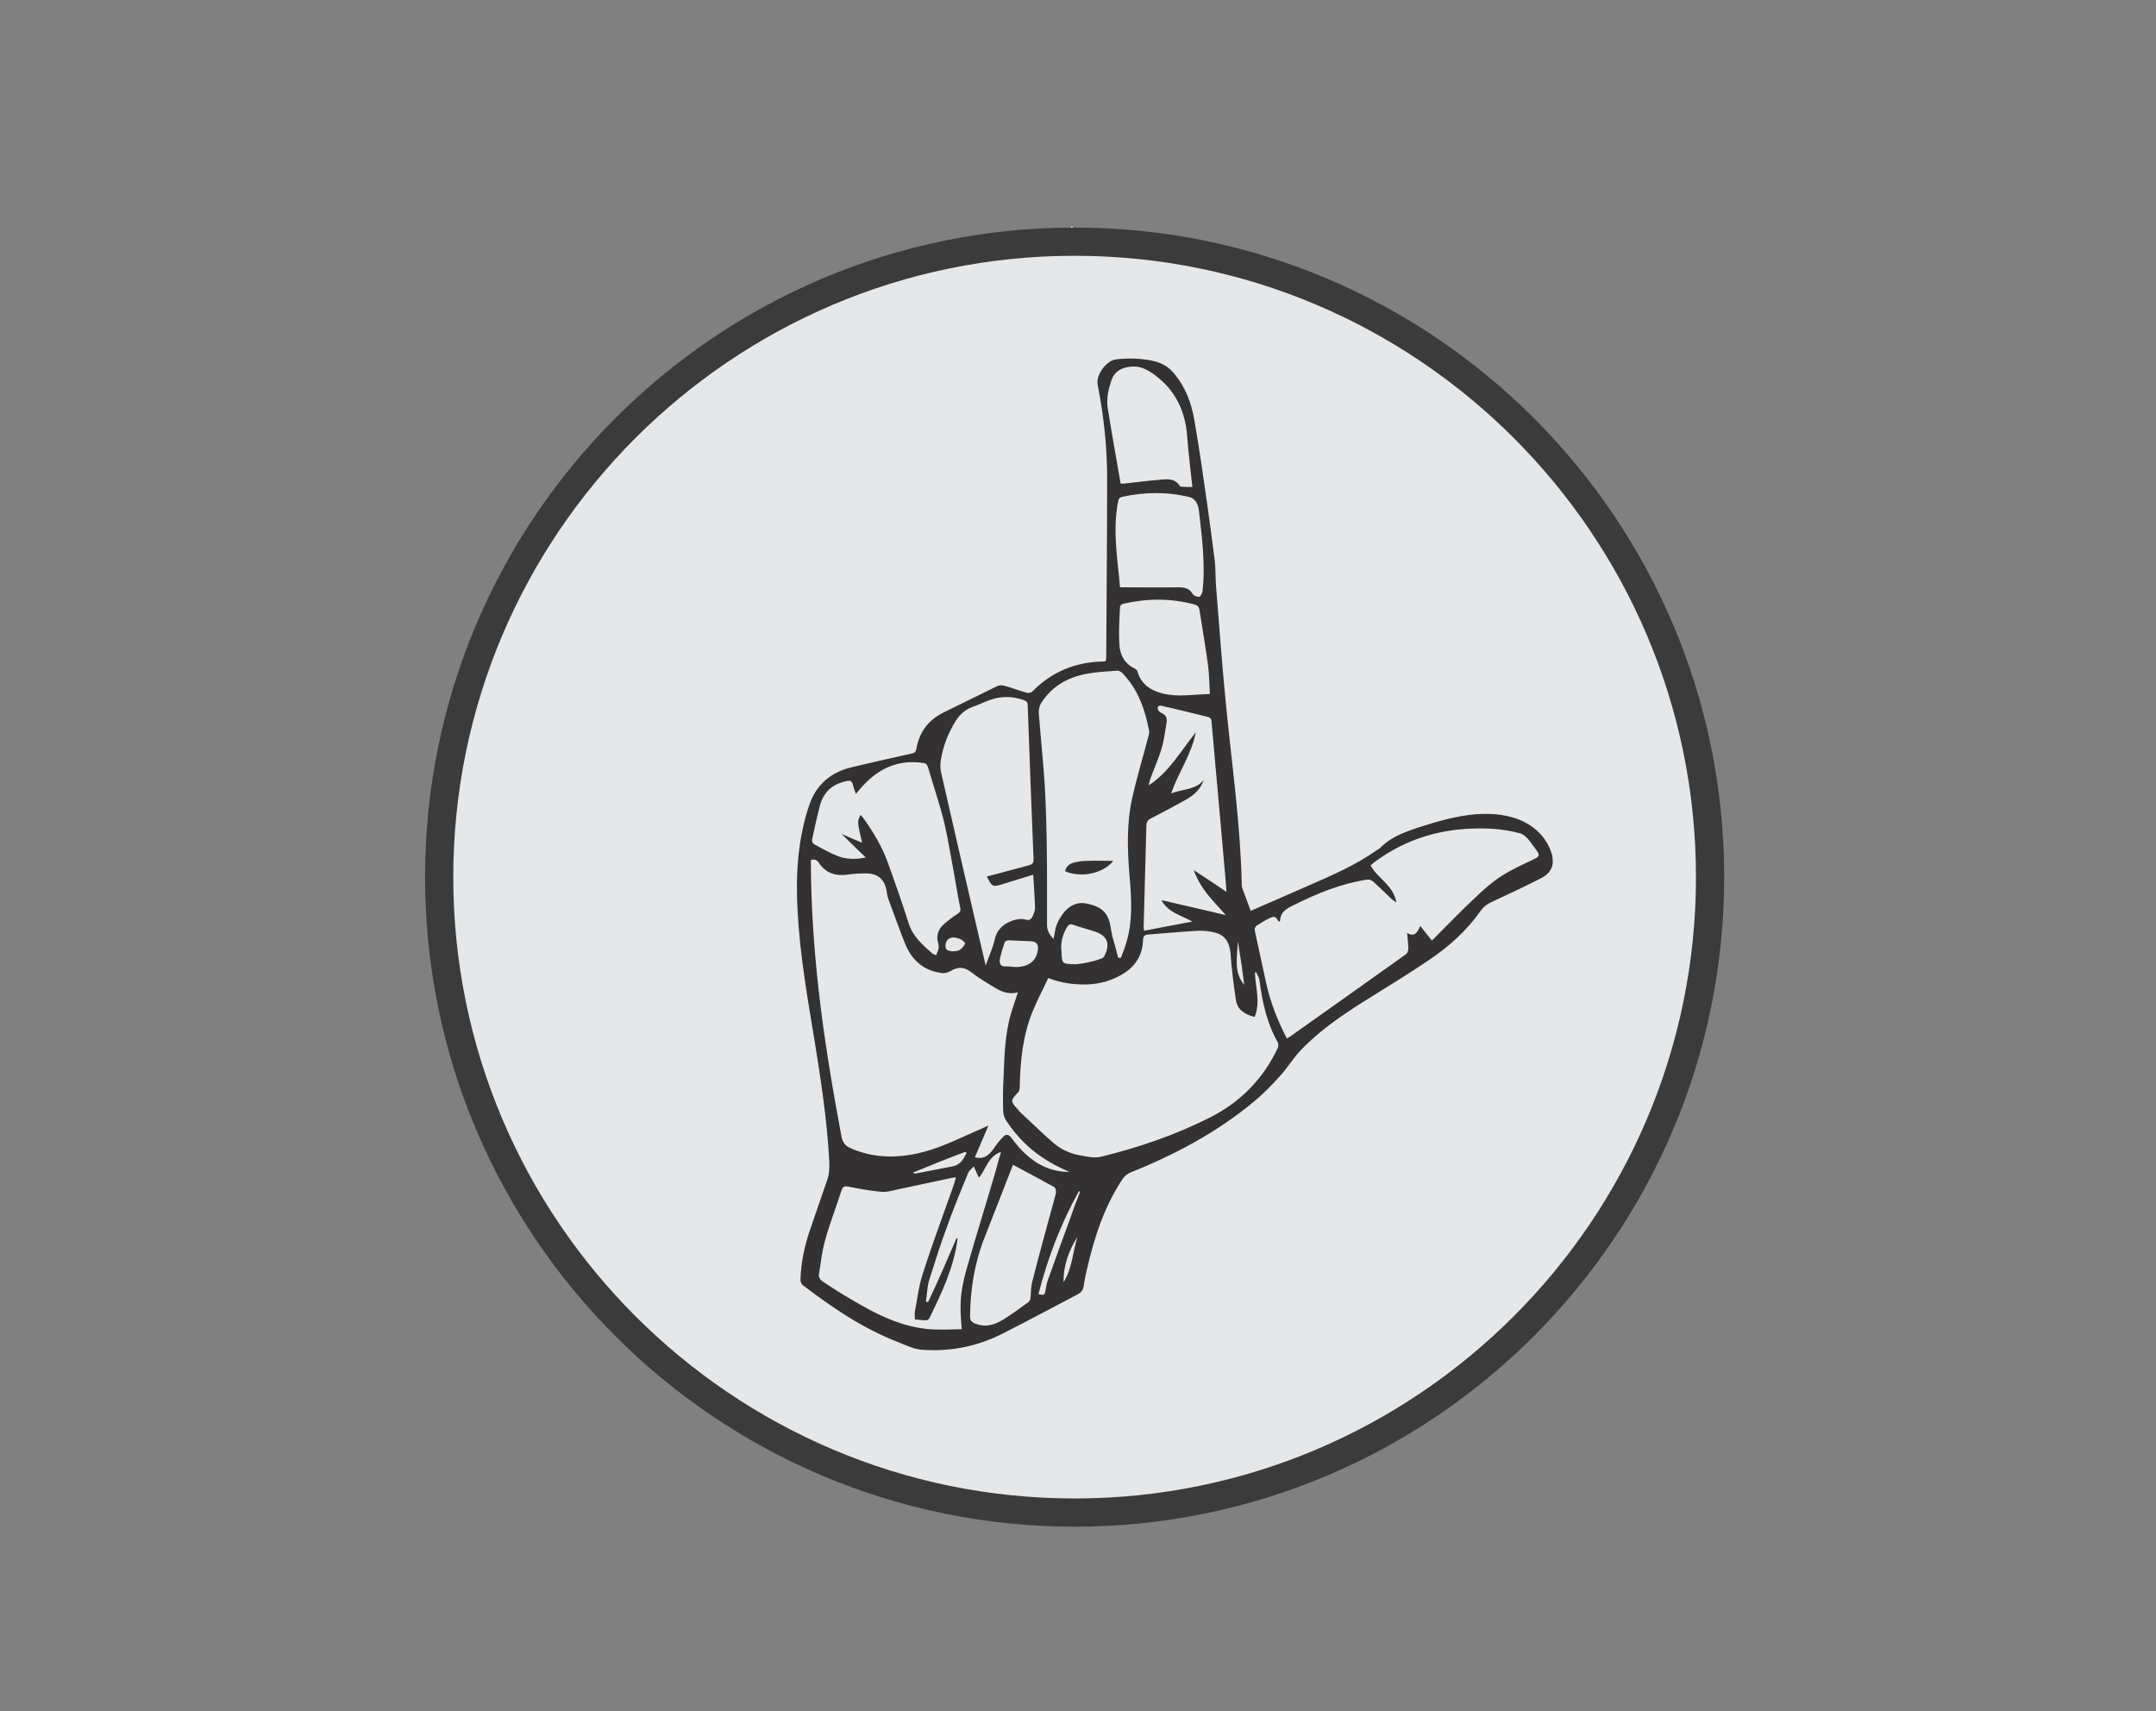 <?xml version="1.0" encoding="utf-8"?>
<!-- Generator: Adobe Illustrator 20.1.0, SVG Export Plug-In . SVG Version: 6.00 Build 0)  -->
<svg version="1.1" id="Layer_1" xmlns="http://www.w3.org/2000/svg" xmlns:xlink="http://www.w3.org/1999/xlink" x="0px" y="0px"
	 viewBox="0 0 703 558" style="enable-background:new 0 0 703 558;" xml:space="preserve">
<rect x="0" y="0" width="703" height="558" fill="#808080" stroke="none"/>
<style type="text/css">
	.st0{clip-path:url(#SVGID_2_);}
	.st1{clip-path:url(#SVGID_4_);fill:#FFFFFF;}
	.st2{fill:#E6E7E8;}
	.st3{fill:#3B3B3C;}
	.st4{fill:#333132;}
</style>
<g>
	<defs>
		<polygon id="SVGID_1_" points="545,245 247.6,245 384.2,108.3 349.5,73.9 154,269.4 349.5,464.9 384,430.4 247.6,293.8 545,293.8 
					"/>
	</defs>
	<use xlink:href="#SVGID_1_"  style="overflow:visible;fill-rule:evenodd;clip-rule:evenodd;fill:#FFFFFF;"/>
	<clipPath id="SVGID_2_">
		<use xlink:href="#SVGID_1_"  style="overflow:visible;"/>
	</clipPath>
	<g class="st0">
		<defs>
			<rect id="SVGID_3_" x="-334.8" y="-1074.7" width="8797.5" height="19501.1"/>
		</defs>
		<use xlink:href="#SVGID_3_"  style="overflow:visible;fill:#FFFFFF;"/>
		<clipPath id="SVGID_4_">
			<use xlink:href="#SVGID_3_"  style="overflow:visible;"/>
		</clipPath>
		<rect x="31.8" y="-48.3" class="st1" width="635.4" height="635.4"/>
	</g>
</g>
<g>
	<circle class="st2" cx="350.4" cy="286" r="207.2"/>
	<path class="st3" d="M350.4,497.8c-116.8,0-211.8-95-211.8-211.8s95-211.8,211.8-211.8s211.8,95,211.8,211.8
		S467.2,497.8,350.4,497.8z M350.4,83.4c-111.7,0-202.6,90.9-202.6,202.6s90.9,202.6,202.6,202.6S553,397.7,553,286
		S462.1,83.4,350.4,83.4z"/>
</g>
<g id="HxsHOB.tif">
	<g>
		<path class="st4" d="M506.3,281.6c-0.4,2.5-2.1,3.9-4.1,4.9c-5.3,2.7-10.6,5.2-16,7.7c-1.5,0.7-2.5,1.5-3.5,2.9
			c-4.4,6.3-10.1,11.4-16.4,15.7c-7.2,4.9-14.7,9.4-22,14c-7.4,4.7-14.5,9.6-20.5,16c-2.3,2.5-4.1,5.5-6.4,8
			c-2.6,2.9-5.3,5.7-8.3,8.2c-12.1,10.1-25.9,17.5-40.5,23.3c-0.9,0.4-1.8,1.1-2.4,1.9c-6,8.9-9.3,18.9-11.7,29.3
			c-0.4,1.9-0.9,3.7-1.1,5.6c-0.2,1.5-0.8,2.3-2.1,3c-8.2,4.3-16.4,8.7-24.7,12.9c-8.2,4.1-17,5.8-26.1,5.1
			c-2.6-0.2-5.2-1.5-7.7-2.5c-11.4-4.4-21.4-11.2-31.1-18.6c-0.4-0.3-0.7-1.2-0.7-1.8c0.2-5.8,1.4-11.3,3.3-16.7
			c1.8-5.1,3.5-10.3,5.3-15.4c0.8-2.1,0.9-4.2,0.8-6.4c-0.7-13.3-2.7-26.3-4.8-39.4c-2.3-13.8-4.7-27.6-5.5-41.6
			c-0.7-11.8-0.1-23.6,3.7-35c2.4-7.1,7.3-11,14.2-12.6c6.4-1.5,12.9-3,19.3-4.4c0.9-0.2,1.3-0.5,1.5-1.5c0.9-5.4,3.8-9.3,8.7-11.8
			c5.9-2.9,11.8-5.8,17.7-8.7c0.6-0.3,1.6-0.3,2.3-0.1c2.5,0.7,4.9,1.6,7.3,2.3c0.5,0.1,1.3,0,1.7-0.3c6.4-6.6,14.3-9.8,23.4-9.9
			c0.2,0,0.3-0.1,0.6-0.1c0.1-0.3,0.2-0.6,0.2-0.9c0.1-19.6,0.3-39.1,0.3-58.7c0-10.3-1.1-20.5-3.1-30.6c-0.6-3.1,2.8-7.8,5.9-8.2
			c4.3-0.5,8.5-0.4,12.7,0.6c2.7,0.7,4.9,2.1,6.6,4.3c3.5,4.3,5.4,9.4,6.3,14.7c1.6,9.1,2.9,18.2,4.2,27.4
			c0.9,6.2,1.7,12.5,2.5,18.7c0.3,2.7,0.2,5.4,0.4,8.2c1.1,13.7,2.1,27.5,3.5,41.2c1.9,18.7,4.5,37.3,4.9,56.2c0,0.3,0,0.7,0.1,0.9
			c0.9,2.5,1.9,5.1,2.8,7.6c6.4-2.8,12.7-5.5,19-8.3c7.6-3.3,15.2-6.6,22-11.4c0.5-0.3,1-0.6,1.4-1c3.4-3.4,7.6-4.9,12-6.4
			c6.3-2,12.5-3.9,19.1-4.4c5.4-0.4,10.9,0.1,15.7,2.5c4,2,7.3,5.4,8.8,9.9c0.1,0.3,0.2,0.6,0.3,0.9
			C506.3,279.9,506.3,280.7,506.3,281.6z M341.8,318.9c-1.7,3.7-3.6,7.2-5.1,10.9c-3.2,7.8-4,16.1-4.2,24.5c0,0.6-0.1,1.4-0.4,1.7
			c-2.7,3-2.8,2.9,0,6c0.2,0.2,0.4,0.5,0.6,0.7c3.6,3.3,7,6.7,10.7,9.9c2.4,2.1,5.4,3.5,8.6,4.1c2.3,0.4,4.8,1,6.9,0.5
			c12.3-3,24.3-7.1,35.6-12.8c9.9-5,17.3-12.5,22.1-22.6c0.3-0.6,0.3-1.5,0-2c-3.5-6.2-5-13-5.9-20c-0.1-1-0.7-1.9-1.1-2.8
			c-0.1,0-0.3,0.1-0.4,0.1c0.1,4.8,1.9,9.6-0.1,14.5c-3.2-0.8-5.6-2.3-6.1-5.5c-0.8-5.1-1.4-10.3-1.8-15.5c-0.3-3.3-1.8-5.7-5-6.5
			c-1.9-0.5-3.9-0.7-5.8-0.6c-5.3,0.3-10.5,0.8-15.8,1.2c-1.4,0.1-1.9,0.5-1.9,2c-0.2,4.6-2.3,8.2-6.3,10.7
			c-3.6,2.3-7.6,3.4-11.8,3.6C350.3,321.1,346.1,320.6,341.8,318.9z M348.7,382.1c-0.6-0.3-1.2-0.5-1.8-0.8
			c-7.8-3.5-14.1-8.7-18.8-15.9c-0.6-0.9-1-2.1-1-3.2c-0.1-3.4-0.1-6.8,0.1-10.3c0.3-7.3,0.4-14.5,2.5-21.6c0.7-2.2,1.4-4.4,2.2-6.7
			c-2.6,0.6-4.9,0-6.9-1.2c-2.9-1.7-5.9-3.5-8.6-5.6c-2.3-1.7-4.3-1.5-6.6-0.1c-0.7,0.4-1.7,0.7-2.5,0.6c-6.2-0.7-10.1-4.3-12.3-9.9
			c-1.8-4.5-3.4-9.1-5.1-13.6c-0.3-0.8-0.6-1.7-0.7-2.6c-0.5-4.3-2.8-6.5-7.1-6.4c-1.9,0-3.9,0.1-5.8,0.4c-3.9,0.5-7.1-0.5-9.3-3.9
			c-0.5-0.8-1.4-1.3-2.6-0.9c0,0.6,0,1.2,0,1.8c0.1,13.5,1,26.9,2.5,40.3c1.8,16.2,4.5,32.2,7.5,48.2c0.4,1.9,1.3,3,3,3.7
			c7,3.1,14.3,3.3,21.7,1.7c6.6-1.4,12.6-4.4,18.7-7.1c1.4-0.6,2.8-1.2,4.5-2c-1.6,3.7-3,7-4.4,10.3c0.3,0.1,0.5,0.2,0.6,0.2
			c2.7,0.4,4.2-1.1,5.6-3.1c0.9-1.4,2-2.7,3.2-3.9c0.8-0.7,1.6-0.6,2.4,0.4c1.4,1.9,2.9,3.7,4.6,5.3
			C338.3,379.9,343,382.2,348.7,382.1z M417,300.6c-1.1-1.9-1.4-2-3.3-1.1c-1.2,0.6-2.4,1.4-3.6,2.1c-0.9,0.5-1.1,1.1-0.9,2.1
			c1.3,5.8,2.5,11.7,3.8,17.5c1.4,6.1,3.7,11.8,6.6,17.4c0.3-0.2,0.6-0.3,0.9-0.5c12.7-9,25.4-18,38-27c0.4-0.3,0.7-1.1,0.7-1.7
			c0-1.6-0.2-3.2-0.4-5.2c2.4,1.4,3.3,0,4.3-2.3c1.3,1.7,2.5,3.2,3.8,4.8c4.9-4.9,9.3-9.5,14-13.9c2.7-2.6,5.5-5.1,8.6-7.1
			c3.4-2.2,7.2-3.9,10.8-5.6c1.6-0.8,1.8-1.3,0.8-2.7c-1-1.3-1.9-2.7-3-4c-0.7-0.7-1.6-1.5-2.5-1.7c-5.9-1.6-11.9-1.8-18-1.4
			c-11,0.8-21,4.4-29.8,11.1c-0.3,0.2-0.6,0.6-0.9,0.8c2.3,4.3,7.5,6.4,8.4,12.1c-0.9-0.7-1.6-1.1-2.1-1.7c-1.8-1.7-3.6-3.5-5.5-5.2
			c-0.5-0.4-1.3-0.7-1.9-0.6c-8.5,1.3-16.3,4.5-23.9,8.3c-2.3,1.1-4.4,2.2-4.5,5.1C417.2,300.4,417.1,300.5,417,300.6z M364.6,312.3
			c0.3,0,0.6,0,0.9,0c0.7-1.9,1.5-3.8,2-5.8c1.9-6.9,1.4-13.9,0.8-20.9c-0.7-8.5-1-17.1,0.9-25.5c1.5-6.7,3.5-13.2,5.2-19.8
			c0.2-0.6,0.4-1.3,0.3-1.9c-1.3-7-3.6-13.6-8.7-18.9c-0.5-0.5-1.3-0.9-1.9-0.8c-3.1,0.2-6.2,0.4-9.2,0.9c-6.5,1.1-11.9,4-15.5,9.8
			c-0.5,0.8-0.7,2-0.7,3c0.8,10.3,2,20.6,2.3,31c0.5,12.7,0.4,25.5,0.4,38.3c0,1.9,0.9,3,2.1,4.5c0.2-1,0.4-1.8,0.5-2.5
			c0.3-2.2,1.3-4,2.6-5.8c1.9-2.5,4.4-3.9,7.6-3.3c3.6,0.7,6.6,2.1,7.6,6.1c0.4,1.6,0.6,3.4,1,5C363.5,307.9,364,310.1,364.6,312.3z
			 M311.9,403.7c0.1,0,0.2,0.1,0.3,0.1c0,0.1,0,0.2,0,0.3c-1.2,9.3-5.2,17.6-9.2,25.8c-0.2,0.3-0.7,0.7-1.1,0.6
			c-1.2,0-2.4-0.2-3.6-0.3c0-0.9-0.1-1.7,0-2.4c0.8-4.3,1.3-8.7,2.7-12.8c3-9.4,6.5-18.7,9.8-28.1c0.3-0.9,0.6-1.9,0.9-3
			c-0.7,0.1-1.1,0.1-1.5,0.2c-5.6,1.2-11.3,2.4-16.9,3.6c-2,0.4-4,1.1-6,0.9c-3.6-0.3-7.2-1-10.8-1.7c-1.1-0.2-1.7,0-2.1,1.2
			c-1.7,5.4-3.8,10.7-5.3,16.1c-1.1,3.8-1.5,7.7-2.1,11.6c-0.1,0.5,0.4,1.4,0.9,1.8c3.1,2.1,6.2,4.1,9.5,6c8.4,5,17.1,9.5,27.2,9.9
			c3,0.1,6,0,9-0.1c-0.7-7.8-0.6-11.6,1.4-19c2.9-10.3,6.1-20.4,9.1-30.7c0.8-2.6,1.4-5.2,2.3-8.1c-4.3,1.5-4.8,5.6-7.2,8.4
			c-0.6-1.2-1-2.2-1.7-3.7c-0.7,0.9-1.5,1.4-1.8,2.1c-2.3,5.6-4.6,11.2-6.7,17c-2.2,5.9-4.1,11.9-6,17.9c-0.7,2.3-0.7,4.7-1.1,7.1
			c0.2,0.1,0.5,0.1,0.7,0.2C305.9,417.7,308.9,410.7,311.9,403.7z M321.8,285.8c4.6-1.2,9.1-2.4,13.5-3.6c1.3-0.3,1.8-0.8,1.7-2.2
			c-0.7-16.7-1.3-33.4-1.9-50.1c0-0.9-0.4-1.3-1.2-1.6c-3.7-1.3-7.3-1.4-11-0.1c-2,0.7-3.8,1.6-5.8,2.3c-2.4,0.9-4.2,2.5-5.5,4.6
			c-2.3,3.7-3.9,7.7-4.7,12c-0.3,1.5-0.4,3.1-0.1,4.5c3.7,16.4,7.5,32.7,11.3,49.1c1.1,4.6,2.1,9.1,3.3,14.1
			c1.1-3.1,2.3-5.6,2.9-8.3c0.8-3.6,3.1-5.5,6.4-6.5c1.1-0.3,2.5-0.5,3.5-0.2c1.5,0.5,2.1-0.1,2.6-1.2c0.3-0.8,0.7-1.7,0.7-2.6
			c-0.1-3.5-0.4-7.1-0.6-10.8c-3.3,1-6.5,2-9.7,3c-3.6,1.1-3.6,1.1-5.4-2.3C321.7,285.8,321.7,285.7,321.8,285.8z M280.6,265.7
			c0.3,0.4,0.6,0.6,0.8,0.9c3.3,4.6,6.2,9.4,8.1,14.7c2.4,6.6,4.7,13.2,6.8,19.8c1.4,4.3,4.5,7,7.7,9.8c0.3,0.3,0.7,0.3,1.2,0.6
			c0.6-1.3,1.2-2.5,0.7-4c-0.7-2.3,0-4.5,1.8-6.1c1.4-1.2,2.9-2.4,4.5-3.4c0.9-0.6,1.1-1,0.9-2c-0.7-3.3-1.2-6.6-1.8-9.9
			c-1.1-5.8-2-11.7-3.3-17.4c-1.4-5.9-3.4-11.7-5.1-17.5c-0.7-2.4-0.7-2.3-3.3-2.6c-8.1-0.7-14.2,2.8-19.3,8.8
			c-0.4,0.5-0.8,0.9-1.2,1.5c-0.4-1.2-0.8-2.1-1-3c-0.3-1.3-1-1.5-2.1-1.2c-4.5,0.9-7.4,3.5-8.6,7.8c-1,3.7-1.8,7.5-2.6,11.2
			c-0.1,0.5,0.2,1.3,0.5,1.5c2.6,1.4,5.2,2.9,8,4c2.7,1,5.6,1.1,9,0.4c-2.7-2.6-5.2-5-7.9-7.7c2.4,1.1,4.4,1.9,6.7,2.9
			C279.5,267.9,279.5,267.8,280.6,265.7z M399.9,290.8c-0.1-1.3-0.1-2.2-0.2-3c-0.6-6.8-1.2-13.6-1.8-20.4
			c-1-10.8-1.9-21.7-2.9-32.5c0-0.4-0.6-1-1-1.1c-5.1-1.3-10.3-2.5-15.4-3.7c-0.3-0.1-0.9,0.1-1,0.3c-0.2,0.3-0.1,0.9,0.1,1.2
			c0.2,0.4,0.6,0.7,1.1,0.9c1.3,0.6,1.8,1.6,1.6,3c-0.5,2.8-0.8,5.7-1.6,8.4c-1,3.5-2.6,6.9-3.8,10.3c-0.2,0.6-0.3,1.3-0.5,1.9
			c6.7-4.3,10.4-11.1,15.4-17.3c-1.4,7.3-5.7,13-8,19.9c3.9-1.5,8-1.1,10.6-4.4c-1,3-3.1,4.9-5.7,6.4c-3.8,2.1-7.7,4.2-11.6,6.2
			c-1,0.5-1.3,1.1-1.4,2.2c-0.3,11.1-0.6,22.1-0.9,33.2c0,0.4,0.1,0.7,0.1,1.2c5.2-1,10.3-2,15.8-3c-3.7-2.1-7.9-2.9-10.1-7
			c7.1,1.7,14,3.2,21,4.9c-2.1-2.4-4.1-4.5-6-6.8c-1.8-2.3-3.3-4.8-4.5-7.9C392.8,286,396.2,288.3,399.9,290.8z M330.3,379.8
			c-3.1,7.9-6.1,15.7-9.1,23.3c-3.4,8.4-4.8,17.1-4.9,26.1c0,1.2,0.4,1.8,1.5,2.3c3.5,1.5,6.6,0.5,9.6-1.4c2.7-1.7,5.3-3.6,7.9-5.5
			c0.4-0.3,0.7-0.9,0.7-1.4c0.2-1.6,0.1-3.3,0.5-4.9c1.6-6.5,3.4-12.9,5.1-19.3c0.9-3.4,1.9-6.7,2.7-10c0.1-0.6-0.1-1.6-0.5-1.9
			C339.5,384.7,335,382.3,330.3,379.8z M365.2,191.5c0.7,0,1.3,0,1.8,0c5.7,0,11.3,0.1,17,0c2.1,0,3.8,0.2,4.9,2.2
			c0.3,0.5,1.5,1,2.1,0.9c0.5-0.1,1-1.2,1.1-1.8c1-8.9-0.2-17.7-1.2-26.5c-0.2-1.6-1-3.7-3-4.2c-7.3-1.8-14.7-1.7-22-0.1
			c-0.8,0.2-1.2,0.6-1.3,1.5C362.7,172.9,364.4,182.1,365.2,191.5z M388.8,158.8c-0.6-5.6-1.3-11.1-1.7-16.5
			c-0.6-8.1-3.7-14.9-10.4-19.9c-2.5-1.9-5.1-3.3-8.4-2.8c-2.8,0.4-4.9,1.5-5.9,4.4c-1,3-1.7,6-1.2,9.1c1.3,8.2,2.8,16.4,4.2,24.6
			c0.3,0,0.7,0,1,0c3.7-0.4,7.4-0.9,11.1-1.2c2.6-0.2,5.5-0.9,7.3,2.1c0.1,0.1,0.5,0.1,0.7,0.1C386.7,158.8,387.7,158.8,388.8,158.8
			z M394.5,226.3c-0.2-3.5-0.2-6.8-0.7-10.1c-0.8-5.8-1.8-11.6-2.7-17.4c-0.2-1-0.6-1.4-1.6-1.7c-7.8-2.1-15.6-2-23.4-0.2
			c-0.4,0.1-0.9,0.6-0.9,1c-0.2,4.1-0.5,8.2-0.2,12.3c0.2,3.4,1.7,6.2,5,7.8c0.4,0.2,0.8,0.6,0.9,1c1.2,4.1,4.2,6.1,8.1,7.1
			C384.1,227.4,389.2,226.4,394.5,226.3z M351,314.4c1-0.1,2.4-0.3,3.8-0.6c1.4-0.3,2.8-0.7,4.2-1.2c0.4-0.1,0.8-0.4,1-0.7
			c1.8-3.3,1.7-6.5-2.6-8c-2.5-0.9-5.1-1.5-7.6-2.4c-0.9-0.3-1.4,0-1.8,0.7c-1.5,2.4-2.2,5-1.9,7.8
			C346.3,314.4,346.1,314.3,351,314.4z M330.5,315.3c4.6,0.2,7.3-1.7,7.9-5.4c0.3-2-0.4-2.9-2.4-3c-2.4-0.1-4.8-0.2-7.2-0.3
			c-0.4,0-1.1,0.3-1.2,0.6c-0.6,1.8-1.2,3.7-1.6,5.6c-0.2,1.4,0.3,2.5,2.1,2.3C328.9,315.1,329.7,315.2,330.5,315.3z M352.2,388.6
			c-0.1-0.1-0.3-0.1-0.4-0.2c-5.9,10.6-10.2,21.8-13.2,33.6c2,0.4,2,0.3,2.3-1.3c0.2-0.9,0.3-1.9,0.6-2.8c2.5-7,5-14,7.6-21
			C350,394.1,351.1,391.4,352.2,388.6z M297.8,382.3c0,0.1,0,0.2,0.1,0.3c0.3,0,0.6,0,0.9,0c4-0.8,7.9-1.5,11.9-2.3
			c1-0.2,2-0.8,2.7-1.5c0.8-0.8,1.2-1.9,1.8-2.9c-0.2-0.1-0.3-0.2-0.5-0.3C309,377.7,303.4,380,297.8,382.3z M310.9,310.2
			c0.7-0.1,1.6-0.1,2.1-0.5c0.7-0.5,1.3-1.2,1.7-2c0.1-0.2-0.8-1.1-1.4-1.4c-0.6-0.3-1.3-0.5-2-0.6c-1.6-0.2-2.9,0.8-3,2.4
			C308.2,309.7,308.8,310.1,310.9,310.2z M351.3,403.3c-2.8,4.5-4.6,9.3-4.5,14.8C349.6,413.6,349.8,408.3,351.3,403.3z M403.6,307
			c-0.1,4.9-1.5,9.9,2.1,14.1c-0.5-4.2-1.1-8.3-1.8-12.4C403.9,308.1,403.7,307.6,403.6,307z"/>
		<path class="st4" d="M363,280.7c-3.1,4-10.3,5.7-15.7,3.4c0.3-1.5,1.3-2.4,2.7-2.8c1.5-0.4,3-0.6,4.6-0.6
			C357.4,280.6,360.2,280.7,363,280.7z"/>
	</g>
</g>
</svg>
